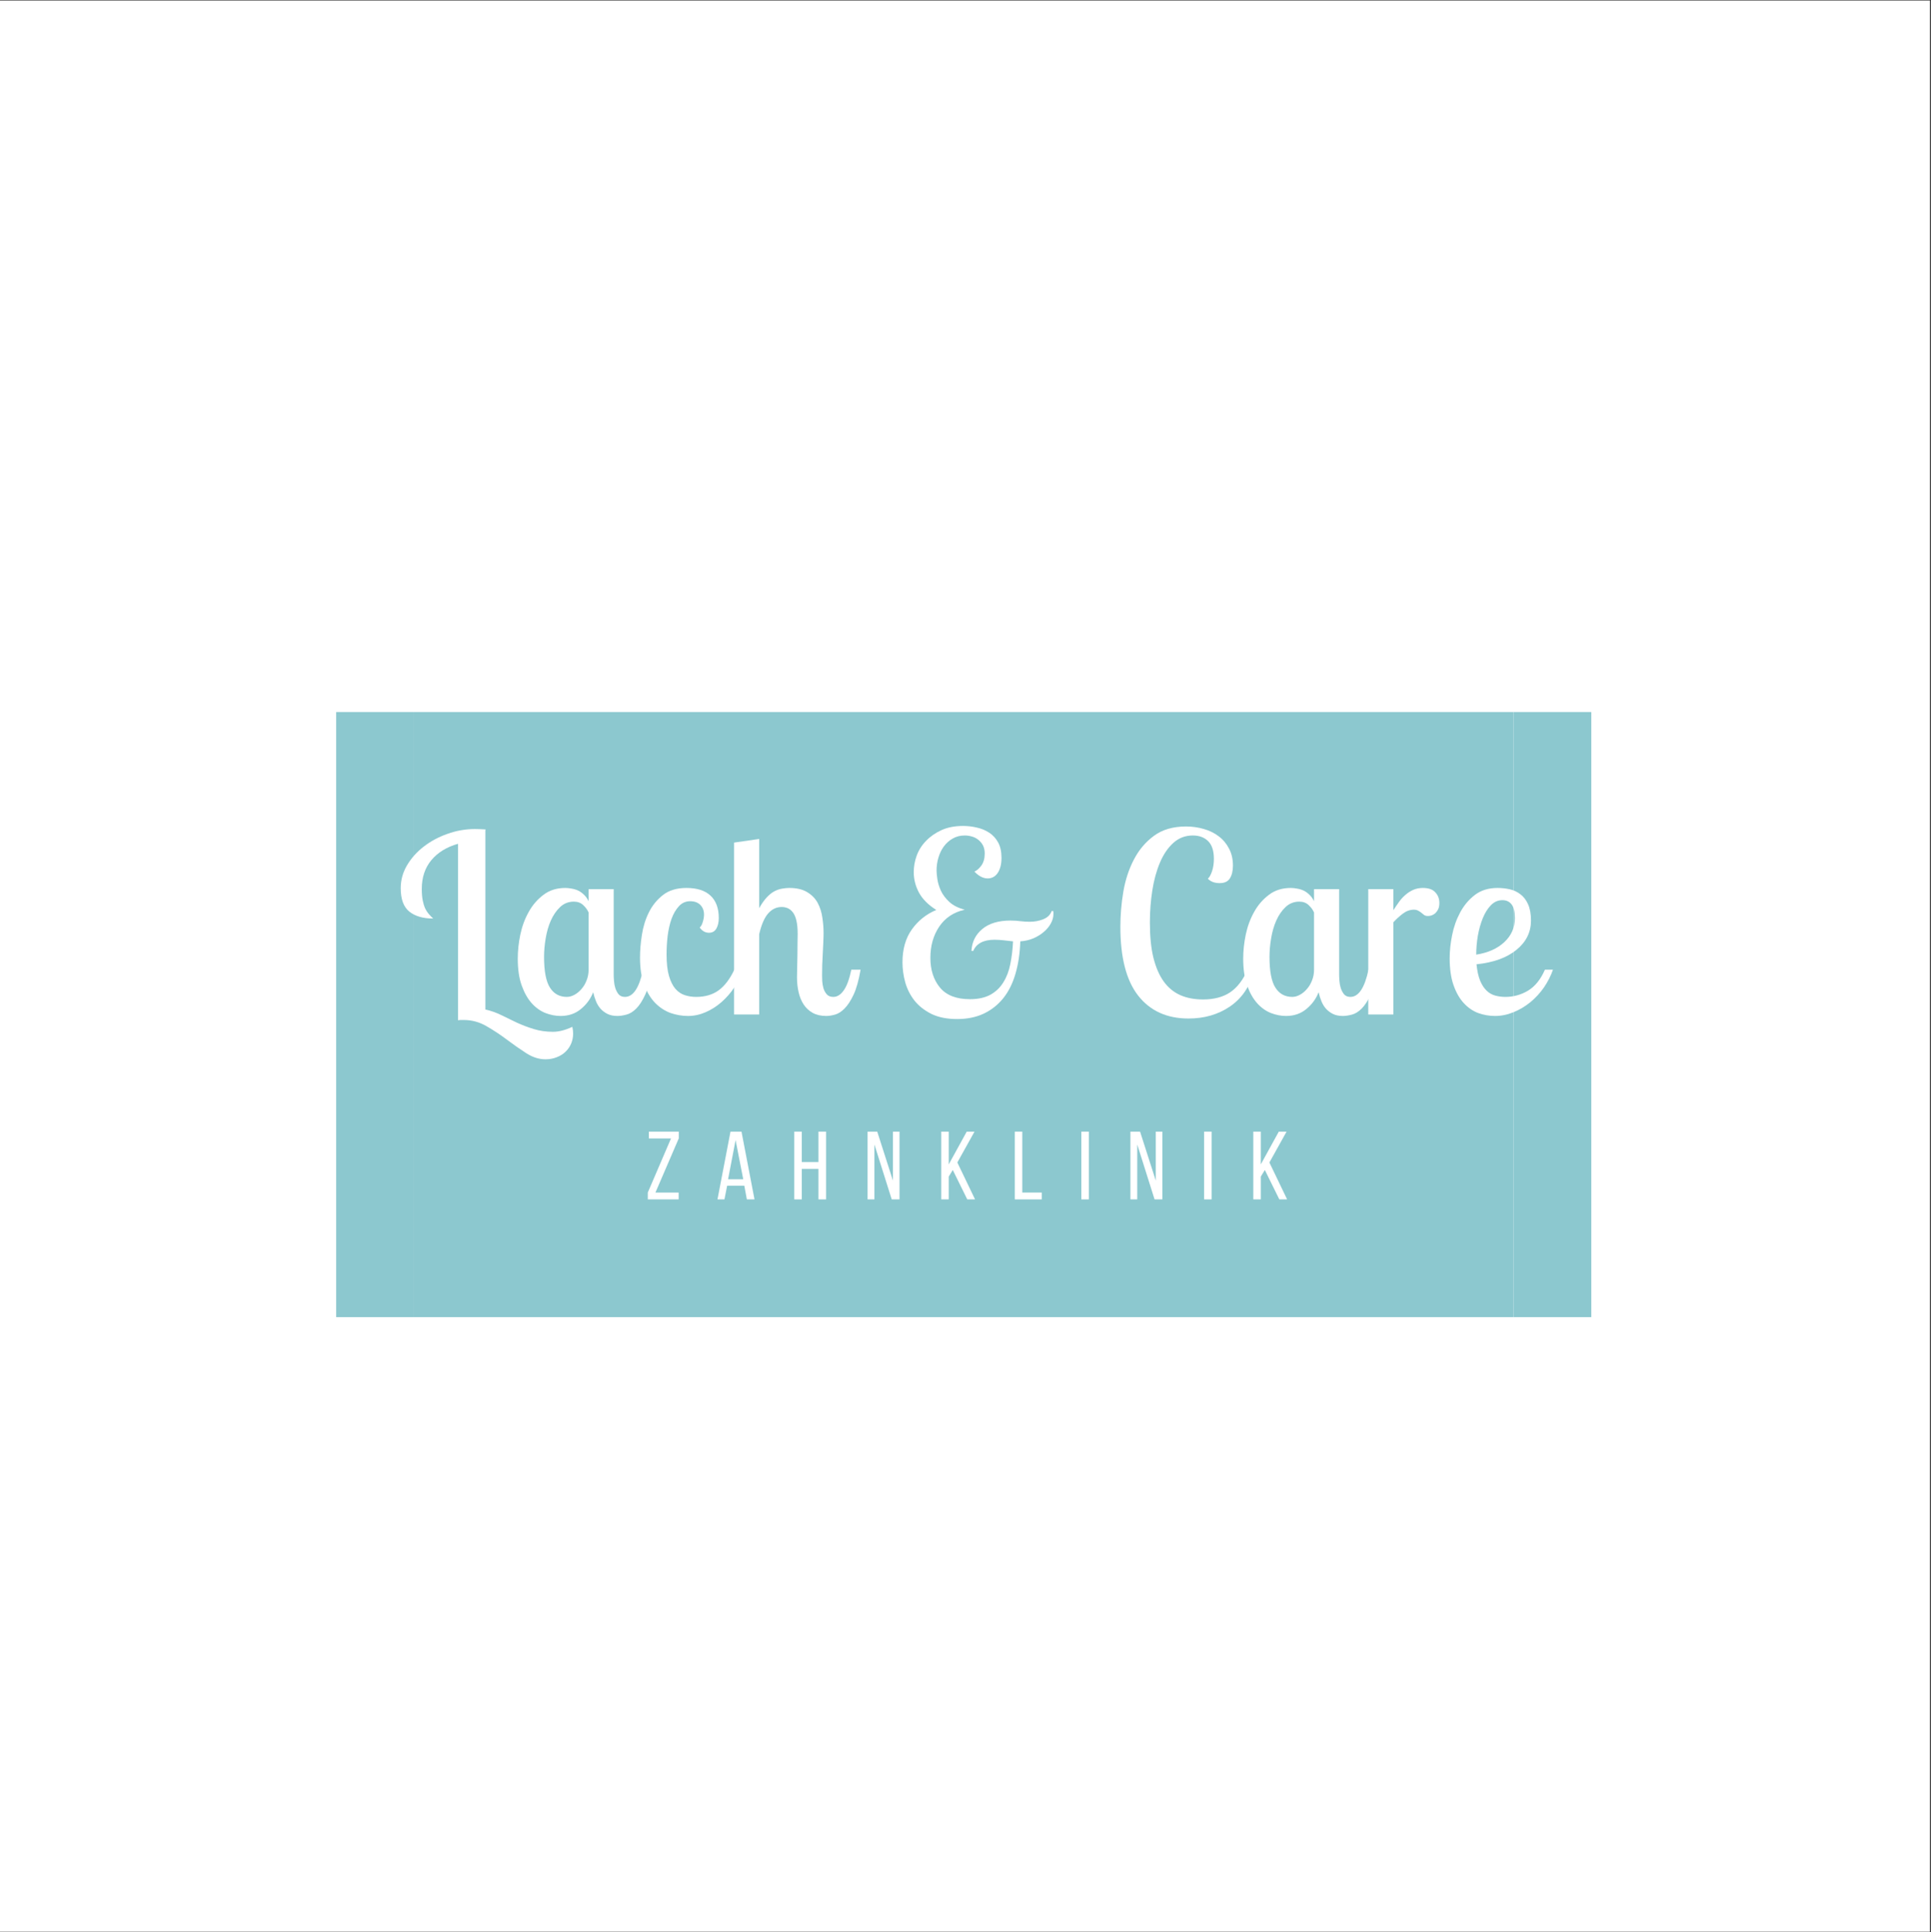 <?xml version="1.0" encoding="iso-8859-1"?>
<svg xmlns="http://www.w3.org/2000/svg" xmlns:xlink="http://www.w3.org/1999/xlink" width="224.88pt" height="225pt" viewBox="0 0 224.88 225" version="1.2">
	
	

	
	<rect x="0" y="0" width="224.88" height="225" fill="#333333" stroke="none"/>
	
	

	
	<defs>
		
		

		
		<g>
			
			

			
			<symbol overflow="visible" id="glyph0-0">
				
				

				
				<path style="stroke:none;" d="" animation_id="0"/>
				
				

			
			</symbol>
			
			

			
			<symbol overflow="visible" id="glyph0-1">
				
				

				
				<path style="stroke:none;" d="M 10.391 -21.453 L 10.391 -0.578 C 11.016 -0.441 11.625 -0.227 12.219 0.062 C 12.812 0.352 13.414 0.645 14.031 0.938 C 14.656 1.227 15.312 1.477 16 1.688 C 16.695 1.906 17.453 2.016 18.266 2.016 C 18.953 2.016 19.703 1.82 20.516 1.438 C 20.578 1.707 20.609 1.969 20.609 2.219 C 20.609 2.625 20.535 3.004 20.391 3.359 C 20.242 3.723 20.031 4.039 19.75 4.312 C 19.469 4.594 19.125 4.812 18.719 4.969 C 18.32 5.133 17.879 5.219 17.391 5.219 C 16.629 5.219 15.879 4.977 15.141 4.5 C 14.41 4.031 13.664 3.508 12.906 2.938 C 12.145 2.363 11.348 1.836 10.516 1.359 C 9.691 0.879 8.812 0.641 7.875 0.641 C 7.758 0.641 7.648 0.641 7.547 0.641 C 7.441 0.641 7.328 0.648 7.203 0.672 L 7.203 -19.875 C 5.898 -19.508 4.867 -18.879 4.109 -17.984 C 3.359 -17.086 2.984 -15.969 2.984 -14.625 C 2.984 -14.094 3.02 -13.645 3.094 -13.281 C 3.164 -12.926 3.258 -12.617 3.375 -12.359 C 3.5 -12.098 3.645 -11.875 3.812 -11.688 C 3.977 -11.5 4.145 -11.328 4.312 -11.172 C 3.145 -11.172 2.223 -11.438 1.547 -11.969 C 0.867 -12.508 0.531 -13.422 0.531 -14.703 C 0.531 -15.641 0.77 -16.52 1.25 -17.344 C 1.738 -18.176 2.383 -18.906 3.188 -19.531 C 4 -20.164 4.926 -20.664 5.969 -21.031 C 7.008 -21.406 8.082 -21.594 9.188 -21.594 C 9.406 -21.594 9.613 -21.586 9.812 -21.578 C 10.02 -21.566 10.223 -21.555 10.422 -21.547 Z M 10.391 -21.453 " animation_id="1"/>
				
				

			
			</symbol>
			
			

			
			<symbol overflow="visible" id="glyph0-2">
				
				

				
				<path style="stroke:none;" d="M 12.109 -14.594 L 12.109 -4.672 C 12.109 -4.473 12.117 -4.227 12.141 -3.938 C 12.16 -3.645 12.211 -3.359 12.297 -3.078 C 12.391 -2.797 12.52 -2.551 12.688 -2.344 C 12.863 -2.145 13.109 -2.047 13.422 -2.047 C 14.379 -2.047 15.082 -3.102 15.531 -5.219 L 16.609 -5.219 C 16.391 -4 16.113 -3.031 15.781 -2.312 C 15.457 -1.602 15.109 -1.062 14.734 -0.688 C 14.367 -0.32 13.988 -0.086 13.594 0.016 C 13.207 0.117 12.859 0.172 12.547 0.172 C 12.098 0.172 11.711 0.094 11.391 -0.062 C 11.078 -0.219 10.805 -0.422 10.578 -0.672 C 10.359 -0.922 10.18 -1.211 10.047 -1.547 C 9.91 -1.879 9.801 -2.227 9.719 -2.594 C 9.426 -1.832 8.953 -1.18 8.297 -0.641 C 7.648 -0.098 6.859 0.172 5.922 0.172 C 5.336 0.172 4.75 0.055 4.156 -0.172 C 3.562 -0.41 3.023 -0.797 2.547 -1.328 C 2.078 -1.859 1.691 -2.547 1.391 -3.391 C 1.086 -4.242 0.938 -5.285 0.938 -6.516 C 0.938 -7.398 1.035 -8.328 1.234 -9.297 C 1.441 -10.273 1.77 -11.16 2.219 -11.953 C 2.664 -12.754 3.238 -13.414 3.938 -13.938 C 4.633 -14.469 5.484 -14.734 6.484 -14.734 C 6.711 -14.734 6.957 -14.707 7.219 -14.656 C 7.488 -14.613 7.742 -14.535 7.984 -14.422 C 8.223 -14.305 8.445 -14.145 8.656 -13.938 C 8.875 -13.727 9.051 -13.477 9.188 -13.188 L 9.188 -14.594 Z M 6.656 -2.047 C 6.945 -2.047 7.242 -2.129 7.547 -2.297 C 7.848 -2.461 8.117 -2.688 8.359 -2.969 C 8.609 -3.25 8.805 -3.582 8.953 -3.969 C 9.109 -4.352 9.188 -4.77 9.188 -5.219 L 9.188 -11.875 C 9.051 -12.188 8.844 -12.473 8.562 -12.734 C 8.281 -13.004 7.914 -13.141 7.469 -13.141 C 6.844 -13.141 6.305 -12.926 5.859 -12.5 C 5.422 -12.082 5.062 -11.555 4.781 -10.922 C 4.508 -10.297 4.312 -9.609 4.188 -8.859 C 4.062 -8.109 4 -7.395 4 -6.719 C 4 -5.039 4.227 -3.844 4.688 -3.125 C 5.145 -2.406 5.801 -2.047 6.656 -2.047 Z M 6.656 -2.047 " animation_id="2"/>
				
				

			
			</symbol>
			
			

			
			<symbol overflow="visible" id="glyph0-3">
				
				

				
				<path style="stroke:none;" d="M 7.969 -10.125 C 8.125 -10.258 8.242 -10.477 8.328 -10.781 C 8.422 -11.082 8.469 -11.367 8.469 -11.641 C 8.469 -12.086 8.328 -12.457 8.047 -12.75 C 7.766 -13.039 7.367 -13.188 6.859 -13.188 C 6.336 -13.188 5.898 -12.992 5.547 -12.609 C 5.191 -12.223 4.906 -11.734 4.688 -11.141 C 4.477 -10.547 4.328 -9.883 4.234 -9.156 C 4.148 -8.426 4.109 -7.707 4.109 -7 C 4.109 -5.969 4.203 -5.129 4.391 -4.484 C 4.578 -3.848 4.828 -3.348 5.141 -2.984 C 5.453 -2.629 5.816 -2.383 6.234 -2.25 C 6.648 -2.113 7.094 -2.047 7.562 -2.047 C 8.594 -2.047 9.461 -2.301 10.172 -2.812 C 10.879 -3.332 11.488 -4.133 12 -5.219 L 12.984 -5.219 C 12.754 -4.5 12.426 -3.812 12 -3.156 C 11.57 -2.508 11.07 -1.938 10.5 -1.438 C 9.938 -0.945 9.32 -0.555 8.656 -0.266 C 8 0.023 7.312 0.172 6.594 0.172 C 5.914 0.172 5.242 0.055 4.578 -0.172 C 3.922 -0.41 3.328 -0.797 2.797 -1.328 C 2.273 -1.859 1.848 -2.555 1.516 -3.422 C 1.18 -4.297 1.016 -5.363 1.016 -6.625 C 1.016 -7.438 1.086 -8.316 1.234 -9.266 C 1.379 -10.211 1.648 -11.086 2.047 -11.891 C 2.453 -12.703 3.004 -13.379 3.703 -13.922 C 4.398 -14.461 5.305 -14.734 6.422 -14.734 C 7.648 -14.734 8.582 -14.438 9.219 -13.844 C 9.863 -13.25 10.188 -12.379 10.188 -11.234 C 10.188 -10.742 10.094 -10.332 9.906 -10 C 9.719 -9.676 9.43 -9.516 9.047 -9.516 C 8.617 -9.516 8.258 -9.719 7.969 -10.125 Z M 7.969 -10.125 " animation_id="3"/>
				
				

			
			</symbol>
			
			

			
			<symbol overflow="visible" id="glyph0-4">
				
				

				
				<path style="stroke:none;" d="M 4.266 -20.438 L 4.266 -12.375 C 4.555 -12.895 4.852 -13.316 5.156 -13.641 C 5.457 -13.961 5.758 -14.203 6.062 -14.359 C 6.375 -14.516 6.672 -14.613 6.953 -14.656 C 7.242 -14.707 7.516 -14.734 7.766 -14.734 C 8.641 -14.734 9.344 -14.566 9.875 -14.234 C 10.414 -13.91 10.82 -13.488 11.094 -12.969 C 11.363 -12.457 11.539 -11.895 11.625 -11.281 C 11.719 -10.664 11.766 -10.078 11.766 -9.516 C 11.766 -9.16 11.754 -8.773 11.734 -8.359 C 11.711 -7.941 11.691 -7.516 11.672 -7.078 C 11.648 -6.641 11.629 -6.203 11.609 -5.766 C 11.598 -5.328 11.594 -4.922 11.594 -4.547 C 11.594 -4.391 11.598 -4.172 11.609 -3.891 C 11.629 -3.609 11.676 -3.332 11.75 -3.062 C 11.832 -2.789 11.961 -2.551 12.141 -2.344 C 12.316 -2.145 12.57 -2.047 12.906 -2.047 C 13.352 -2.047 13.754 -2.297 14.109 -2.797 C 14.473 -3.305 14.77 -4.113 15 -5.219 L 16.078 -5.219 C 15.867 -4 15.598 -3.031 15.266 -2.312 C 14.93 -1.602 14.578 -1.062 14.203 -0.688 C 13.836 -0.32 13.469 -0.086 13.094 0.016 C 12.727 0.117 12.391 0.172 12.078 0.172 C 11.461 0.172 10.938 0.051 10.5 -0.188 C 10.07 -0.426 9.723 -0.75 9.453 -1.156 C 9.18 -1.57 8.984 -2.051 8.859 -2.594 C 8.734 -3.145 8.672 -3.711 8.672 -4.297 C 8.672 -4.461 8.676 -4.785 8.688 -5.266 C 8.695 -5.742 8.707 -6.254 8.719 -6.797 C 8.727 -7.348 8.734 -7.863 8.734 -8.344 C 8.742 -8.832 8.75 -9.176 8.75 -9.375 C 8.75 -9.988 8.703 -10.5 8.609 -10.906 C 8.516 -11.32 8.379 -11.645 8.203 -11.875 C 8.023 -12.113 7.82 -12.281 7.594 -12.375 C 7.375 -12.469 7.141 -12.516 6.891 -12.516 C 6.285 -12.516 5.766 -12.27 5.328 -11.781 C 4.891 -11.301 4.535 -10.488 4.266 -9.344 L 4.266 0 L 1.344 0 L 1.344 -20.016 Z M 4.266 -20.438 " animation_id="4"/>
				
				

			
			</symbol>
			
			

			
			<symbol overflow="visible" id="glyph0-5">
				
				

				
				<path style="stroke:none;" d="" animation_id="5"/>
				
				

			
			</symbol>
			
			

			
			<symbol overflow="visible" id="glyph0-6">
				
				

				
				<path style="stroke:none;" d="M 18.594 -12.047 C 18.613 -11.992 18.625 -11.93 18.625 -11.859 C 18.625 -11.797 18.625 -11.734 18.625 -11.672 C 18.625 -11.328 18.523 -10.973 18.328 -10.609 C 18.129 -10.242 17.859 -9.914 17.516 -9.625 C 17.18 -9.332 16.781 -9.082 16.312 -8.875 C 15.844 -8.676 15.328 -8.555 14.766 -8.516 C 14.723 -7.117 14.535 -5.859 14.203 -4.734 C 13.879 -3.617 13.406 -2.672 12.781 -1.891 C 12.156 -1.117 11.395 -0.52 10.5 -0.094 C 9.613 0.32 8.582 0.531 7.406 0.531 C 6.238 0.531 5.242 0.332 4.422 -0.062 C 3.609 -0.469 2.953 -0.984 2.453 -1.609 C 1.961 -2.234 1.602 -2.938 1.375 -3.719 C 1.156 -4.508 1.047 -5.297 1.047 -6.078 C 1.047 -7.609 1.41 -8.883 2.141 -9.906 C 2.867 -10.926 3.816 -11.68 4.984 -12.172 C 4.055 -12.754 3.383 -13.426 2.969 -14.188 C 2.562 -14.945 2.359 -15.742 2.359 -16.578 C 2.359 -17.223 2.473 -17.863 2.703 -18.5 C 2.941 -19.145 3.305 -19.719 3.797 -20.219 C 4.285 -20.727 4.883 -21.145 5.594 -21.469 C 6.301 -21.789 7.141 -21.953 8.109 -21.953 C 8.641 -21.953 9.172 -21.891 9.703 -21.766 C 10.234 -21.648 10.711 -21.453 11.141 -21.172 C 11.578 -20.891 11.926 -20.508 12.188 -20.031 C 12.445 -19.562 12.578 -18.961 12.578 -18.234 C 12.578 -17.504 12.43 -16.922 12.141 -16.484 C 11.848 -16.055 11.457 -15.844 10.969 -15.844 C 10.445 -15.844 9.93 -16.109 9.422 -16.641 C 9.703 -16.754 9.973 -16.988 10.234 -17.344 C 10.492 -17.707 10.625 -18.172 10.625 -18.734 C 10.625 -19.109 10.555 -19.426 10.422 -19.688 C 10.285 -19.945 10.102 -20.164 9.875 -20.344 C 9.656 -20.52 9.41 -20.645 9.141 -20.719 C 8.867 -20.801 8.586 -20.844 8.297 -20.844 C 7.766 -20.844 7.297 -20.723 6.891 -20.484 C 6.484 -20.254 6.141 -19.945 5.859 -19.562 C 5.586 -19.188 5.379 -18.754 5.234 -18.266 C 5.086 -17.785 5.016 -17.281 5.016 -16.75 C 5.016 -16.52 5.047 -16.191 5.109 -15.766 C 5.172 -15.336 5.305 -14.891 5.516 -14.422 C 5.734 -13.953 6.062 -13.516 6.5 -13.109 C 6.938 -12.703 7.535 -12.398 8.297 -12.203 C 7.004 -11.91 6.016 -11.254 5.328 -10.234 C 4.641 -9.211 4.297 -8 4.297 -6.594 C 4.297 -5.195 4.664 -4.047 5.406 -3.141 C 6.156 -2.234 7.32 -1.781 8.906 -1.781 C 9.852 -1.781 10.645 -1.953 11.281 -2.297 C 11.914 -2.648 12.422 -3.133 12.797 -3.75 C 13.18 -4.363 13.453 -5.078 13.609 -5.891 C 13.773 -6.711 13.879 -7.586 13.922 -8.516 C 13.555 -8.555 13.188 -8.598 12.812 -8.641 C 12.445 -8.68 12.098 -8.703 11.766 -8.703 C 10.484 -8.703 9.656 -8.266 9.281 -7.391 L 9.078 -7.406 C 9.141 -8.457 9.562 -9.305 10.344 -9.953 C 11.133 -10.609 12.227 -10.938 13.625 -10.938 C 14.07 -10.938 14.473 -10.91 14.828 -10.859 C 15.18 -10.816 15.531 -10.797 15.875 -10.797 C 16.438 -10.797 16.961 -10.895 17.453 -11.094 C 17.941 -11.289 18.266 -11.609 18.422 -12.047 Z M 18.594 -12.047 " animation_id="6"/>
				
				

			
			</symbol>
			
			

			
			<symbol overflow="visible" id="glyph0-7">
				
				

				
				<path style="stroke:none;" d="M 16.922 -4.969 C 16.422 -3.195 15.488 -1.848 14.125 -0.922 C 12.758 0.004 11.156 0.469 9.312 0.469 C 6.801 0.469 4.848 -0.414 3.453 -2.188 C 2.066 -3.957 1.375 -6.633 1.375 -10.219 C 1.375 -11.562 1.488 -12.922 1.719 -14.297 C 1.957 -15.68 2.367 -16.93 2.953 -18.047 C 3.535 -19.172 4.316 -20.094 5.297 -20.812 C 6.273 -21.531 7.516 -21.891 9.016 -21.891 C 9.754 -21.891 10.453 -21.789 11.109 -21.594 C 11.773 -21.406 12.352 -21.117 12.844 -20.734 C 13.344 -20.359 13.738 -19.883 14.031 -19.312 C 14.332 -18.75 14.484 -18.094 14.484 -17.344 C 14.484 -16.719 14.363 -16.219 14.125 -15.844 C 13.895 -15.477 13.5 -15.297 12.938 -15.297 C 12.656 -15.297 12.395 -15.336 12.156 -15.422 C 11.914 -15.516 11.719 -15.645 11.562 -15.812 C 11.738 -15.957 11.898 -16.242 12.047 -16.672 C 12.191 -17.098 12.266 -17.582 12.266 -18.125 C 12.266 -19.062 12.039 -19.75 11.594 -20.188 C 11.145 -20.625 10.551 -20.844 9.812 -20.844 C 8.938 -20.844 8.18 -20.555 7.547 -19.984 C 6.91 -19.41 6.391 -18.645 5.984 -17.688 C 5.578 -16.727 5.281 -15.645 5.094 -14.438 C 4.906 -13.238 4.812 -12 4.812 -10.719 C 4.812 -9.113 4.945 -7.75 5.219 -6.625 C 5.5 -5.5 5.898 -4.57 6.422 -3.844 C 6.941 -3.125 7.586 -2.594 8.359 -2.25 C 9.129 -1.914 10.008 -1.75 11 -1.75 C 12.27 -1.75 13.32 -2.023 14.156 -2.578 C 14.988 -3.141 15.672 -4.031 16.203 -5.25 Z M 16.922 -4.969 " animation_id="7"/>
				
				

			
			</symbol>
			
			

			
			<symbol overflow="visible" id="glyph0-8">
				
				

				
				<path style="stroke:none;" d="M 4.266 -14.594 L 4.266 -12.141 C 4.492 -12.492 4.719 -12.82 4.938 -13.125 C 5.164 -13.438 5.414 -13.707 5.688 -13.938 C 5.957 -14.176 6.258 -14.367 6.594 -14.516 C 6.926 -14.66 7.297 -14.734 7.703 -14.734 C 8.367 -14.734 8.852 -14.562 9.156 -14.219 C 9.469 -13.883 9.625 -13.473 9.625 -12.984 C 9.625 -12.691 9.578 -12.445 9.484 -12.25 C 9.391 -12.062 9.273 -11.906 9.141 -11.781 C 9.004 -11.664 8.859 -11.582 8.703 -11.531 C 8.547 -11.488 8.41 -11.469 8.297 -11.469 C 8.117 -11.469 7.973 -11.504 7.859 -11.578 C 7.754 -11.66 7.648 -11.742 7.547 -11.828 C 7.441 -11.922 7.316 -12.004 7.172 -12.078 C 7.035 -12.16 6.863 -12.203 6.656 -12.203 C 6.207 -12.203 5.773 -12.047 5.359 -11.734 C 4.953 -11.422 4.586 -11.086 4.266 -10.734 L 4.266 0 L 1.344 0 L 1.344 -14.594 Z M 4.266 -14.594 " animation_id="8"/>
				
				

			
			</symbol>
			
			

			
			<symbol overflow="visible" id="glyph0-9">
				
				

				
				<path style="stroke:none;" d="M 10.484 -10.938 C 10.484 -9.582 9.922 -8.445 8.797 -7.531 C 7.68 -6.613 6.129 -6.051 4.141 -5.844 C 4.223 -5.062 4.363 -4.426 4.562 -3.938 C 4.77 -3.445 5.02 -3.062 5.312 -2.781 C 5.602 -2.5 5.938 -2.305 6.312 -2.203 C 6.695 -2.098 7.094 -2.047 7.5 -2.047 C 8.438 -2.047 9.312 -2.285 10.125 -2.766 C 10.945 -3.254 11.609 -4.07 12.109 -5.219 L 13.047 -5.219 C 12.797 -4.5 12.445 -3.812 12 -3.156 C 11.551 -2.508 11.023 -1.938 10.422 -1.438 C 9.816 -0.945 9.16 -0.555 8.453 -0.266 C 7.754 0.023 7.035 0.172 6.297 0.172 C 5.617 0.172 4.961 0.055 4.328 -0.172 C 3.703 -0.41 3.145 -0.797 2.656 -1.328 C 2.164 -1.859 1.77 -2.551 1.469 -3.406 C 1.164 -4.27 1.016 -5.32 1.016 -6.562 C 1.016 -7.383 1.109 -8.27 1.297 -9.219 C 1.484 -10.176 1.797 -11.062 2.234 -11.875 C 2.672 -12.695 3.242 -13.379 3.953 -13.922 C 4.66 -14.461 5.539 -14.734 6.594 -14.734 C 7.082 -14.734 7.555 -14.68 8.016 -14.578 C 8.473 -14.473 8.883 -14.281 9.25 -14 C 9.625 -13.719 9.922 -13.332 10.141 -12.844 C 10.367 -12.352 10.484 -11.719 10.484 -10.938 Z M 4.109 -6.969 C 5.492 -7.188 6.586 -7.676 7.391 -8.438 C 8.203 -9.195 8.609 -10.129 8.609 -11.234 C 8.609 -11.973 8.477 -12.504 8.219 -12.828 C 7.969 -13.148 7.613 -13.312 7.156 -13.312 C 6.645 -13.312 6.195 -13.113 5.812 -12.719 C 5.438 -12.332 5.125 -11.832 4.875 -11.219 C 4.625 -10.602 4.43 -9.922 4.297 -9.172 C 4.172 -8.43 4.109 -7.695 4.109 -6.969 Z M 4.109 -6.969 " animation_id="9"/>
				
				

			
			</symbol>
			
			

			
			<symbol overflow="visible" id="glyph1-0">
				
				

				
				<path style="stroke:none;" d="M 0.562 -7.891 L 5.625 -7.891 L 5.625 0 L 0.562 0 Z M 2.625 -4.031 L 1.375 -0.875 L 2 -0.875 L 3.031 -3.531 L 4.078 -0.875 L 4.766 -0.875 L 3.531 -4.031 L 4.688 -7.016 L 4.078 -7.016 L 3.109 -4.562 L 2.141 -7.016 L 1.453 -7.016 Z M 2.625 -4.031 " animation_id="10"/>
				
				

			
			</symbol>
			
			

			
			<symbol overflow="visible" id="glyph1-1">
				
				

				
				<path style="stroke:none;" d="M 3.922 0 L 0.328 0 L 0.328 -0.797 L 3.031 -7.094 L 0.453 -7.094 L 0.453 -7.891 L 3.938 -7.891 L 3.938 -7.109 L 1.219 -0.797 L 3.922 -0.797 Z M 3.922 0 " animation_id="11"/>
				
				

			
			</symbol>
			
			

			
			<symbol overflow="visible" id="glyph1-2">
				
				

				
				<path style="stroke:none;" d="M 1.344 -1.594 L 1.031 0 L 0.219 0 L 1.734 -7.891 L 3.016 -7.891 L 4.531 0 L 3.641 0 L 3.344 -1.594 Z M 1.453 -2.344 L 3.219 -2.344 L 2.328 -6.906 Z M 1.453 -2.344 " animation_id="12"/>
				
				

			
			</symbol>
			
			

			
			<symbol overflow="visible" id="glyph1-3">
				
				

				
				<path style="stroke:none;" d="M 1.328 -3.547 L 1.328 0 L 0.453 0 L 0.453 -7.891 L 1.328 -7.891 L 1.328 -4.344 L 3.266 -4.344 L 3.266 -7.891 L 4.156 -7.891 L 4.156 0 L 3.266 0 L 3.266 -3.547 Z M 1.328 -3.547 " animation_id="13"/>
				
				

			
			</symbol>
			
			

			
			<symbol overflow="visible" id="glyph1-4">
				
				

				
				<path style="stroke:none;" d="M 1.234 0 L 0.438 0 L 0.438 -7.891 L 1.562 -7.891 L 3.391 -2.188 L 3.391 -7.891 L 4.156 -7.891 L 4.156 0 L 3.25 0 L 1.234 -6.391 Z M 1.234 0 " animation_id="14"/>
				
				

			
			</symbol>
			
			

			
			<symbol overflow="visible" id="glyph1-5">
				
				

				
				<path style="stroke:none;" d="M 1.797 -3.422 L 1.328 -2.656 L 1.328 0 L 0.453 0 L 0.453 -7.891 L 1.328 -7.891 L 1.328 -4.078 L 3.422 -7.891 L 4.328 -7.891 L 2.328 -4.297 L 4.391 0 L 3.484 0 Z M 1.797 -3.422 " animation_id="15"/>
				
				

			
			</symbol>
			
			

			
			<symbol overflow="visible" id="glyph1-6">
				
				

				
				<path style="stroke:none;" d="M 0.453 0 L 0.453 -7.891 L 1.328 -7.891 L 1.328 -0.797 L 3.594 -0.797 L 3.594 0 Z M 0.453 0 " animation_id="16"/>
				
				

			
			</symbol>
			
			

			
			<symbol overflow="visible" id="glyph1-7">
				
				

				
				<path style="stroke:none;" d="M 1.328 -7.891 L 1.328 0 L 0.453 0 L 0.453 -7.891 Z M 1.328 -7.891 " animation_id="17"/>
				
				

			
			</symbol>
			
			

		
		</g>
		
		

		
		<clipPath id="clip1">
			
			
  
			
			<path d="M 0 0.059 L 224.762 0.059 L 224.762 224.938 L 0 224.938 Z M 0 0.059 " animation_id="18"/>
			
			

		
		</clipPath>
		
		

		
		<clipPath id="clip2">
			
			
  
			
			<path d="M 176 82.91 L 185.32 82.91 L 185.32 153.375 L 176 153.375 Z M 176 82.91 " animation_id="19"/>
			
			

		
		</clipPath>
		
		

		
		<clipPath id="clip3">
			
			
  
			
			<path d="M 48 82.91 L 177 82.91 L 177 153.375 L 48 153.375 Z M 48 82.91 " animation_id="20"/>
			
			

		
		</clipPath>
		
		

		
		<clipPath id="clip4">
			
			
  
			
			<path d="M 39.148 82.91 L 49 82.91 L 49 153.375 L 39.148 153.375 Z M 39.148 82.91 " animation_id="21"/>
			
			

		
		</clipPath>
		
		

	
	</defs>
	
	

	
	<g id="surface1">
		
		

		
		<g clip-path="url(#clip1)" clip-rule="nonzero">
			
			

			
			<path style=" stroke:none;fill-rule:nonzero;fill:rgb(100%,100%,100%);fill-opacity:1;" d="M 0 0.059 L 224.879 0.059 L 224.879 224.941 L 0 224.941 Z M 0 0.059 " animation_id="22"/>
			
			

		
		</g>
		
		

		
		<g clip-path="url(#clip2)" clip-rule="nonzero">
			
			

			
			<path style=" stroke:none;fill-rule:nonzero;fill:rgb(54.9%,78.429%,81.18%);fill-opacity:1;" d="M 176.258 54.422 L 185.32 54.422 L 185.32 182.469 L 176.258 182.469 Z M 176.258 54.422 " animation_id="23"/>
			
			

		
		</g>
		
		

		
		<g clip-path="url(#clip3)" clip-rule="nonzero">
			
			

			
			<path style=" stroke:none;fill-rule:nonzero;fill:rgb(54.9%,78.429%,81.18%);fill-opacity:1;" d="M 48.211 54.422 L 176.258 54.422 L 176.258 182.469 L 48.211 182.469 Z M 48.211 54.422 " animation_id="24"/>
			
			

		
		</g>
		
		

		
		<g clip-path="url(#clip4)" clip-rule="nonzero">
			
			

			
			<path style=" stroke:none;fill-rule:nonzero;fill:rgb(54.9%,78.429%,81.18%);fill-opacity:1;" d="M 39.148 54.422 L 48.211 54.422 L 48.211 182.469 L 39.148 182.469 Z M 39.148 54.422 " animation_id="25"/>
			
			

		
		</g>
		
		

		
		<g style="fill:rgb(100%,100%,100%);fill-opacity:1;">
			
			
  
			
			<use xlink:href="#glyph0-1" x="46.136" y="118.131"/>
			
			

		
		</g>
		
		

		
		<g style="fill:rgb(100%,100%,100%);fill-opacity:1;">
			
			
  
			
			<use xlink:href="#glyph0-2" x="59.36" y="118.131"/>
			
			

		
		</g>
		
		

		
		<g style="fill:rgb(100%,100%,100%);fill-opacity:1;">
			
			
  
			
			<use xlink:href="#glyph0-3" x="73.519" y="118.131"/>
			
			

		
		</g>
		
		

		
		<g style="fill:rgb(100%,100%,100%);fill-opacity:1;">
			
			
  
			
			<use xlink:href="#glyph0-4" x="84.145" y="118.131"/>
			
			

		
		</g>
		
		

		
		<g style="fill:rgb(100%,100%,100%);fill-opacity:1;">
			
			
  
			
			<use xlink:href="#glyph0-5" x="97.778" y="118.131"/>
			
			

		
		</g>
		
		

		
		<g style="fill:rgb(100%,100%,100%);fill-opacity:1;">
			
			
  
			
			<use xlink:href="#glyph0-6" x="104.054" y="118.131"/>
			
			

		
		</g>
		
		

		
		<g style="fill:rgb(100%,100%,100%);fill-opacity:1;">
			
			
  
			
			<use xlink:href="#glyph0-5" x="122.825" y="118.131"/>
			
			

		
		</g>
		
		

		
		<g style="fill:rgb(100%,100%,100%);fill-opacity:1;">
			
			
  
			
			<use xlink:href="#glyph0-7" x="129.101" y="118.131"/>
			
			

		
		</g>
		
		

		
		<g style="fill:rgb(100%,100%,100%);fill-opacity:1;">
			
			
  
			
			<use xlink:href="#glyph0-2" x="143.843" y="118.131"/>
			
			

		
		</g>
		
		

		
		<g style="fill:rgb(100%,100%,100%);fill-opacity:1;">
			
			
  
			
			<use xlink:href="#glyph0-8" x="158.001" y="118.131"/>
			
			

		
		</g>
		
		

		
		<g style="fill:rgb(100%,100%,100%);fill-opacity:1;">
			
			
  
			
			<use xlink:href="#glyph0-9" x="167.81" y="118.131"/>
			
			

		
		</g>
		
		

		
		<g style="fill:rgb(100%,100%,100%);fill-opacity:1;">
			
			
  
			
			<use xlink:href="#glyph1-1" x="75.112" y="139.662"/>
			
			

		
		</g>
		
		

		
		<g style="fill:rgb(100%,100%,100%);fill-opacity:1;">
			
			
  
			
			<use xlink:href="#glyph1-2" x="83.337" y="139.662"/>
			
			

		
		</g>
		
		

		
		<g style="fill:rgb(100%,100%,100%);fill-opacity:1;">
			
			
  
			
			<use xlink:href="#glyph1-3" x="92.047" y="139.662"/>
			
			

		
		</g>
		
		

		
		<g style="fill:rgb(100%,100%,100%);fill-opacity:1;">
			
			
  
			
			<use xlink:href="#glyph1-4" x="100.599" y="139.662"/>
			
			

		
		</g>
		
		

		
		<g style="fill:rgb(100%,100%,100%);fill-opacity:1;">
			
			
  
			
			<use xlink:href="#glyph1-5" x="109.162" y="139.662"/>
			
			

		
		</g>
		
		

		
		<g style="fill:rgb(100%,100%,100%);fill-opacity:1;">
			
			
  
			
			<use xlink:href="#glyph1-6" x="117.725" y="139.662"/>
			
			

		
		</g>
		
		

		
		<g style="fill:rgb(100%,100%,100%);fill-opacity:1;">
			
			
  
			
			<use xlink:href="#glyph1-7" x="125.476" y="139.662"/>
			
			

		
		</g>
		
		

		
		<g style="fill:rgb(100%,100%,100%);fill-opacity:1;">
			
			
  
			
			<use xlink:href="#glyph1-4" x="131.208" y="139.662"/>
			
			

		
		</g>
		
		

		
		<g style="fill:rgb(100%,100%,100%);fill-opacity:1;">
			
			
  
			
			<use xlink:href="#glyph1-7" x="139.772" y="139.662"/>
			
			

		
		</g>
		
		

		
		<g style="fill:rgb(100%,100%,100%);fill-opacity:1;">
			
			
  
			
			<use xlink:href="#glyph1-5" x="145.504" y="139.662"/>
			
			

		
		</g>
		
		

	
	</g>
	
	


</svg>
